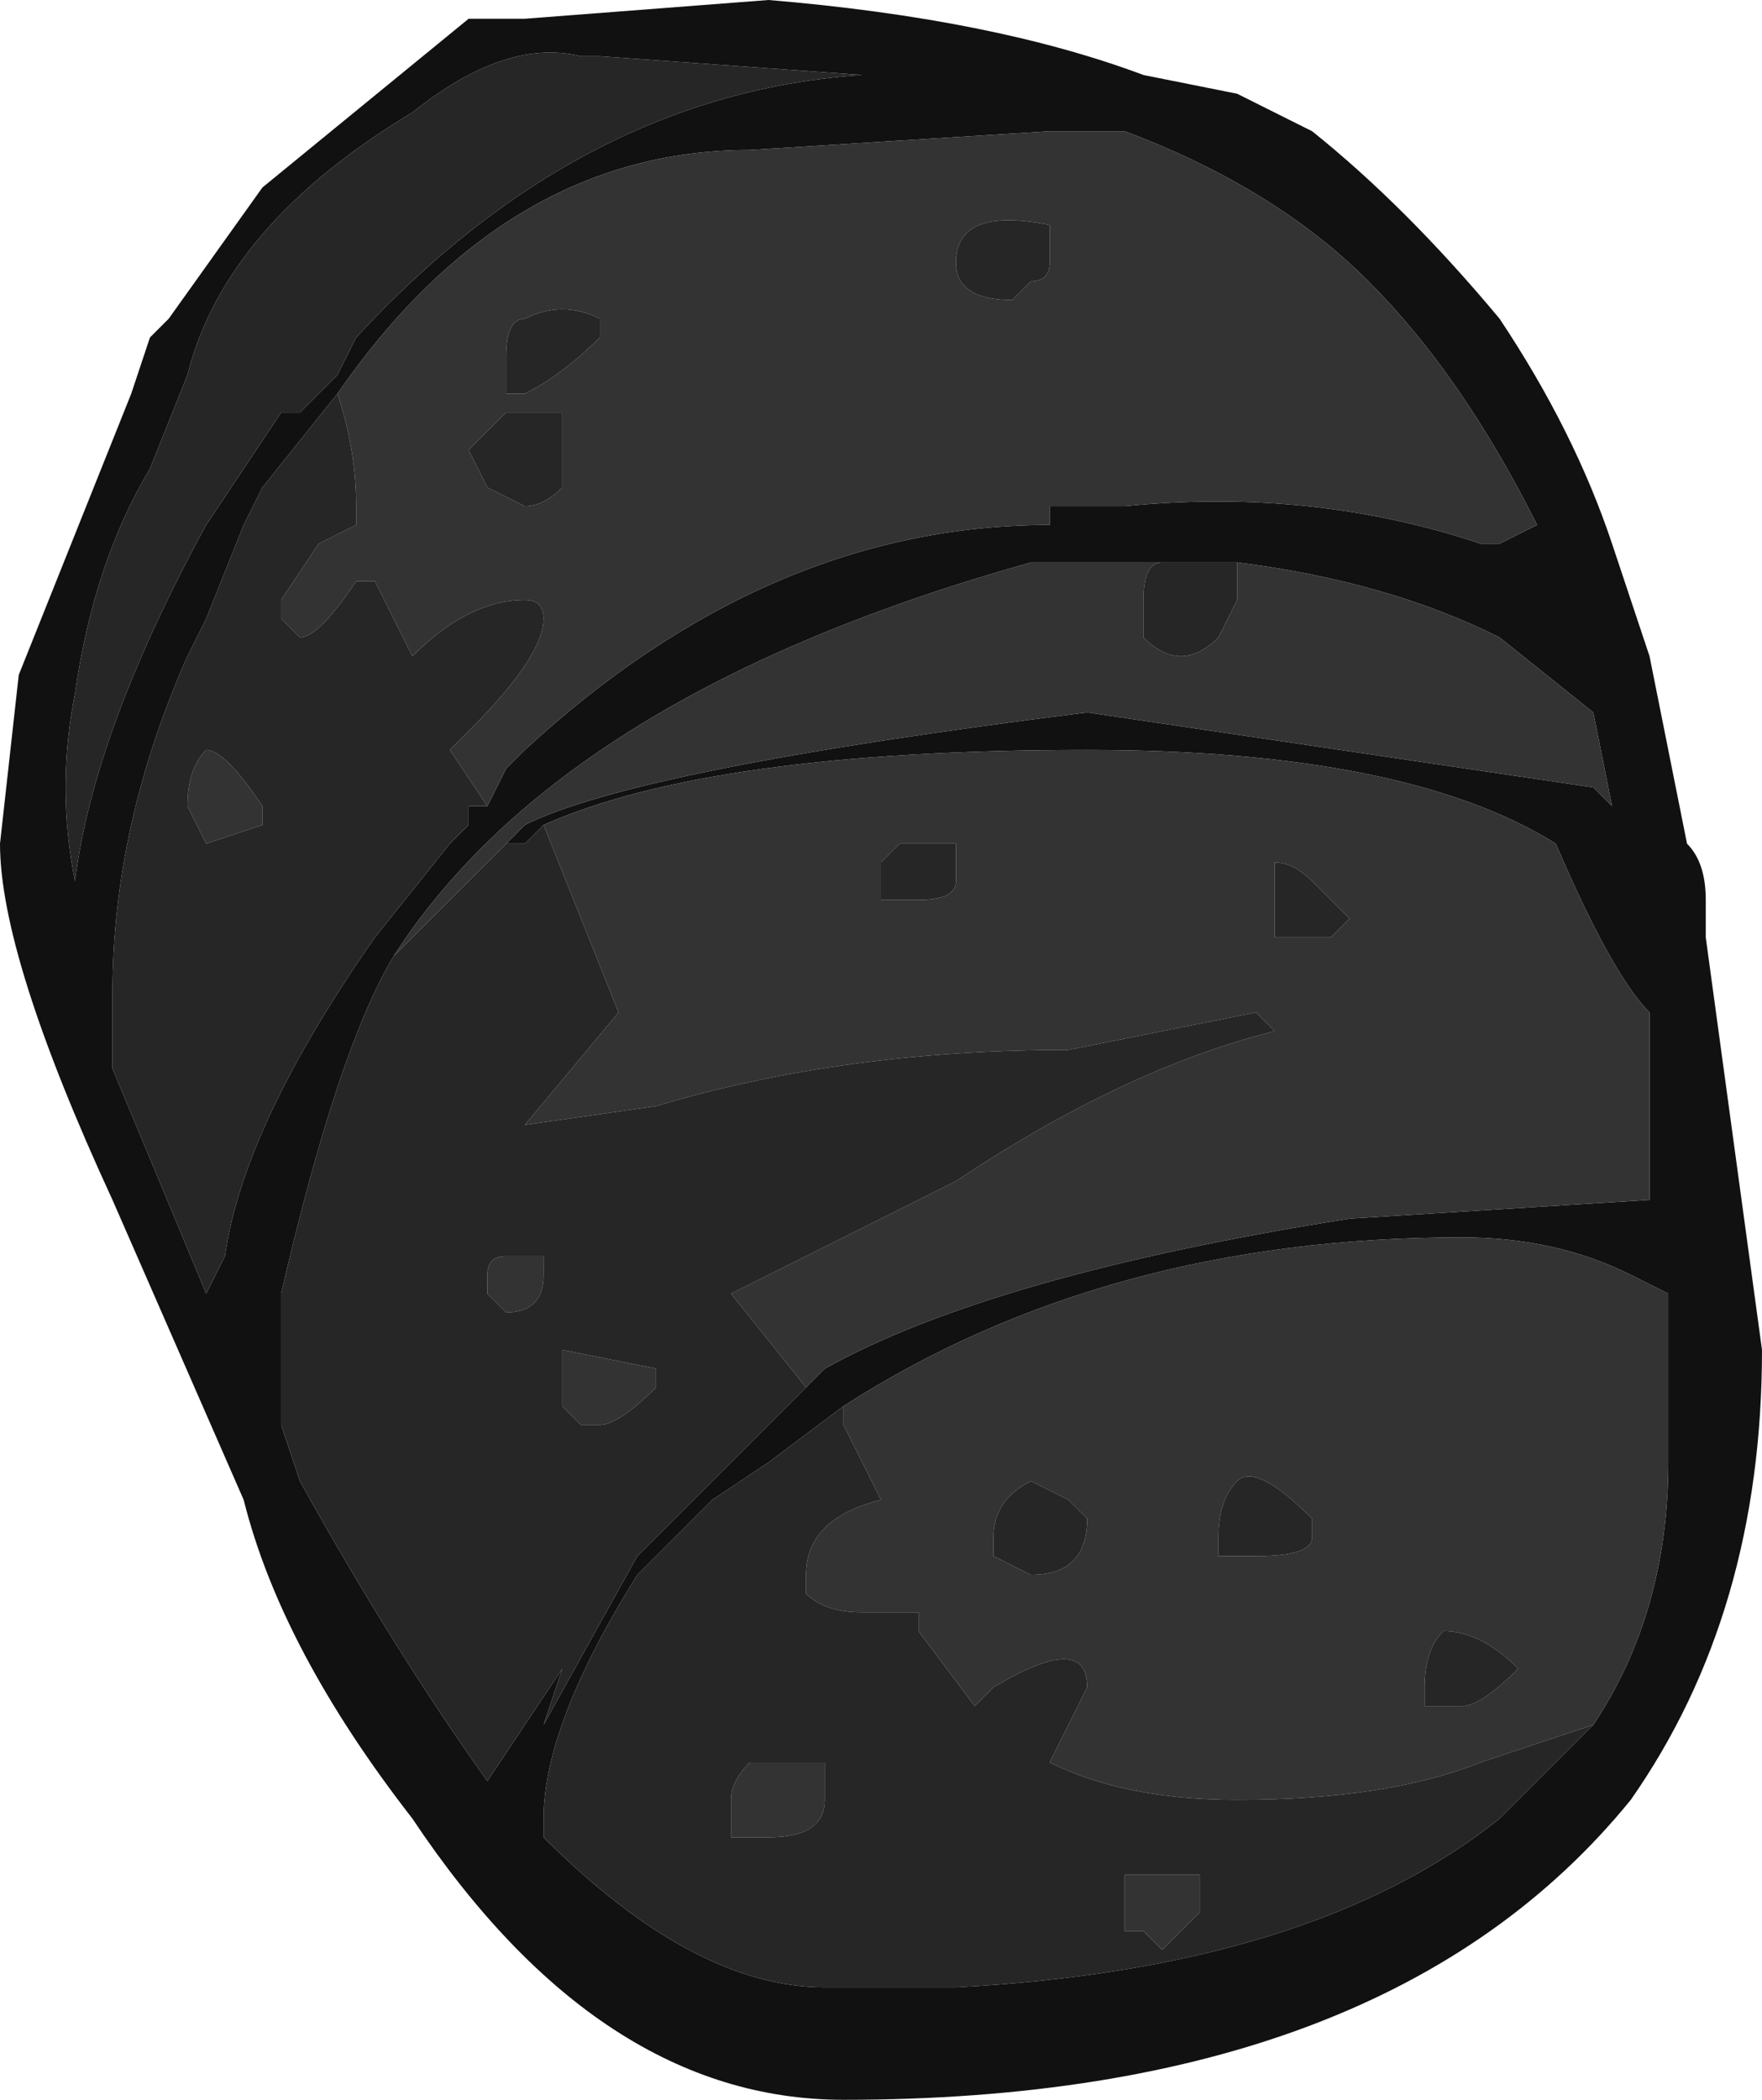 <?xml version="1.0" encoding="UTF-8" standalone="no"?>
<svg xmlns:ffdec="https://www.free-decompiler.com/flash" xmlns:xlink="http://www.w3.org/1999/xlink" ffdec:objectType="frame" height="39.2px" width="32.9px" xmlns="http://www.w3.org/2000/svg">
  <g transform="matrix(1.0, 0.0, 0.0, 1.0, 14.7, 38.85)">
    <use ffdec:characterId="31" height="5.6" transform="matrix(7.0, 0.0, 0.0, 7.0, -14.7, -38.85)" width="4.7" xlink:href="#shape0"/>
  </g>
  <defs>
    <g id="shape0" transform="matrix(1.0, 0.0, 0.0, 1.0, 2.1, 5.55)">
      <path d="M1.2 -5.3 L1.4 -5.2 Q1.65 -5.0 1.9 -4.7 2.1 -4.4 2.2 -4.1 L2.3 -3.8 2.4 -3.3 Q2.45 -3.25 2.45 -3.15 L2.45 -3.05 2.6 -1.95 Q2.6 -1.25 2.25 -0.75 1.6 0.05 0.15 0.05 -0.5 0.05 -1.0 -0.7 -1.35 -1.15 -1.45 -1.55 L-1.8 -2.35 Q-2.1 -3.0 -2.1 -3.3 L-2.05 -3.75 -1.75 -4.5 -1.7 -4.65 -1.65 -4.7 -1.4 -5.05 -0.85 -5.5 -0.7 -5.5 -0.05 -5.55 Q0.55 -5.5 0.95 -5.35 L1.2 -5.3 M-0.8 -3.4 L-0.75 -3.5 -0.7 -3.55 Q-0.05 -4.15 0.7 -4.15 L0.7 -4.2 0.9 -4.2 Q1.4 -4.25 1.85 -4.1 L1.9 -4.1 2.0 -4.15 Q1.8 -4.55 1.55 -4.8 1.3 -5.05 0.9 -5.2 L0.7 -5.2 -0.1 -5.15 Q-0.75 -5.15 -1.2 -4.5 L-1.4 -4.25 -1.45 -4.15 -1.55 -3.9 -1.6 -3.8 Q-1.8 -3.35 -1.8 -2.9 L-1.8 -2.7 -1.55 -2.1 -1.5 -2.2 Q-1.45 -2.55 -1.1 -3.05 L-0.9 -3.3 -0.85 -3.35 -0.85 -3.4 -0.8 -3.4 M1.0 -4.05 L0.65 -4.05 Q-0.6 -3.7 -1.05 -3.0 L-0.7 -3.35 Q-0.4 -3.5 0.8 -3.65 L2.15 -3.45 2.2 -3.4 2.15 -3.65 1.9 -3.85 Q1.6 -4.0 1.2 -4.05 L1.0 -4.05 M2.15 -0.95 Q2.35 -1.25 2.35 -1.65 L2.35 -2.1 2.25 -2.15 Q2.05 -2.25 1.8 -2.25 0.85 -2.25 0.15 -1.8 L-0.05 -1.65 -0.2 -1.55 -0.4 -1.35 Q-0.65 -0.95 -0.65 -0.7 L-0.65 -0.65 Q-0.25 -0.25 0.1 -0.25 L0.45 -0.25 Q1.4 -0.3 1.9 -0.7 L2.15 -0.95 M0.05 -1.85 L0.1 -1.9 Q0.55 -2.15 1.5 -2.3 L2.3 -2.35 2.3 -2.85 Q2.2 -2.95 2.05 -3.3 1.65 -3.55 0.8 -3.55 -0.2 -3.55 -0.65 -3.35 L-0.7 -3.3 -0.75 -3.3 -1.05 -3.0 Q-1.2 -2.75 -1.35 -2.1 L-1.35 -1.75 -1.3 -1.6 Q-1.05 -1.15 -0.8 -0.8 L-0.6 -1.1 -0.65 -0.95 -0.4 -1.4 0.05 -1.85 M-0.55 -5.4 Q-0.75 -5.45 -1.0 -5.25 -1.5 -4.95 -1.6 -4.55 L-1.7 -4.3 Q-1.85 -4.05 -1.9 -3.7 -1.95 -3.45 -1.9 -3.2 -1.85 -3.6 -1.55 -4.15 L-1.35 -4.45 -1.3 -4.45 -1.2 -4.55 -1.15 -4.65 Q-0.55 -5.3 0.2 -5.35 L-0.5 -5.4 -0.55 -5.4" fill="#111111" fill-rule="evenodd" stroke="none"/>
      <path d="M0.7 -4.85 L0.7 -4.95 Q0.45 -5.0 0.45 -4.85 0.45 -4.75 0.6 -4.75 L0.65 -4.8 Q0.7 -4.8 0.7 -4.85 M-1.2 -4.5 Q-0.75 -5.15 -0.1 -5.15 L0.7 -5.2 0.9 -5.2 Q1.3 -5.05 1.55 -4.8 1.8 -4.55 2.0 -4.15 L1.9 -4.1 1.85 -4.1 Q1.4 -4.25 0.9 -4.2 L0.7 -4.2 0.7 -4.15 Q-0.05 -4.15 -0.7 -3.55 L-0.75 -3.5 -0.8 -3.4 -0.9 -3.55 -0.85 -3.6 Q-0.65 -3.8 -0.65 -3.9 -0.65 -3.95 -0.7 -3.95 -0.85 -3.95 -1.0 -3.8 L-1.1 -4.0 -1.15 -4.0 Q-1.25 -3.85 -1.3 -3.85 L-1.35 -3.9 -1.35 -3.95 -1.25 -4.1 -1.15 -4.15 -1.15 -4.2 Q-1.15 -4.35 -1.2 -4.5 M1.2 -4.05 Q1.6 -4.0 1.9 -3.85 L2.15 -3.65 2.2 -3.4 2.15 -3.45 0.8 -3.65 Q-0.4 -3.5 -0.7 -3.35 L-1.05 -3.0 Q-0.6 -3.7 0.65 -4.05 L1.0 -4.05 Q0.95 -4.05 0.95 -3.95 L0.95 -3.85 Q1.0 -3.8 1.05 -3.8 1.1 -3.8 1.15 -3.85 L1.2 -3.95 1.2 -4.05 M1.45 -3.05 L1.5 -3.1 1.4 -3.2 Q1.35 -3.25 1.3 -3.25 L1.3 -3.05 1.45 -3.05 M0.15 -1.8 Q0.85 -2.25 1.8 -2.25 2.05 -2.25 2.25 -2.15 L2.35 -2.1 2.35 -1.65 Q2.35 -1.25 2.15 -0.95 L1.85 -0.85 Q1.6 -0.75 1.2 -0.75 0.9 -0.75 0.7 -0.85 L0.8 -1.05 Q0.8 -1.2 0.55 -1.05 L0.5 -1.0 0.35 -1.2 0.35 -1.25 0.2 -1.25 Q0.1 -1.25 0.05 -1.3 L0.05 -1.35 Q0.05 -1.5 0.25 -1.55 L0.15 -1.75 0.15 -1.8 M-0.65 -3.35 Q-0.2 -3.55 0.8 -3.55 1.65 -3.55 2.05 -3.3 2.2 -2.95 2.3 -2.85 L2.3 -2.35 1.5 -2.3 Q0.55 -2.15 0.1 -1.9 L0.05 -1.85 -0.15 -2.1 0.45 -2.4 Q0.9 -2.7 1.3 -2.8 L1.25 -2.85 0.75 -2.75 Q0.15 -2.75 -0.35 -2.6 L-0.7 -2.55 -0.45 -2.85 -0.65 -3.35 M0.8 -1.5 L0.75 -1.55 0.65 -1.6 Q0.55 -1.55 0.55 -1.45 L0.55 -1.4 0.65 -1.35 Q0.8 -1.35 0.8 -1.5 M1.15 -1.4 L1.25 -1.4 Q1.4 -1.4 1.4 -1.45 L1.4 -1.5 Q1.25 -1.65 1.2 -1.6 1.15 -1.55 1.15 -1.45 L1.15 -1.4 M0.3 -3.15 L0.35 -3.15 Q0.45 -3.15 0.45 -3.2 L0.45 -3.3 0.3 -3.3 0.25 -3.25 0.25 -3.15 0.3 -3.15 M0.1 -0.75 Q0.1 -0.65 -0.05 -0.65 L-0.15 -0.65 -0.15 -0.75 Q-0.15 -0.8 -0.1 -0.85 L0.1 -0.85 0.1 -0.75 M1.1 -0.55 L1.1 -0.45 1.0 -0.35 0.95 -0.4 0.9 -0.4 0.9 -0.55 1.1 -0.55 M1.7 -1.0 L1.8 -1.0 Q1.85 -1.0 1.95 -1.1 1.85 -1.2 1.75 -1.2 1.7 -1.15 1.7 -1.05 L1.7 -1.0 M-0.6 -4.45 L-0.75 -4.45 -0.85 -4.35 -0.8 -4.25 -0.7 -4.2 Q-0.65 -4.2 -0.6 -4.25 -0.6 -4.3 -0.6 -4.35 L-0.6 -4.45 M-0.7 -4.5 Q-0.6 -4.55 -0.5 -4.65 L-0.5 -4.7 Q-0.6 -4.75 -0.7 -4.7 -0.75 -4.7 -0.75 -4.6 L-0.75 -4.5 -0.7 -4.5 M-1.4 -3.35 L-1.55 -3.3 -1.6 -3.4 Q-1.6 -3.5 -1.55 -3.55 -1.5 -3.55 -1.4 -3.4 L-1.4 -3.35 M-0.75 -2.2 L-0.65 -2.2 -0.65 -2.15 Q-0.65 -2.05 -0.75 -2.05 L-0.8 -2.1 -0.8 -2.15 Q-0.8 -2.2 -0.75 -2.2 M-0.6 -1.95 L-0.35 -1.9 -0.35 -1.85 Q-0.45 -1.75 -0.5 -1.75 L-0.55 -1.75 -0.6 -1.8 -0.6 -1.95" fill="#333333" fill-rule="evenodd" stroke="none"/>
      <path d="M0.7 -4.85 Q0.7 -4.8 0.65 -4.8 L0.6 -4.75 Q0.45 -4.75 0.45 -4.85 0.45 -5.0 0.7 -4.95 L0.7 -4.85 M-1.2 -4.5 Q-1.15 -4.35 -1.15 -4.2 L-1.15 -4.15 -1.25 -4.1 -1.35 -3.95 -1.35 -3.9 -1.3 -3.85 Q-1.25 -3.85 -1.15 -4.0 L-1.1 -4.0 -1.0 -3.8 Q-0.85 -3.95 -0.7 -3.95 -0.65 -3.95 -0.65 -3.9 -0.65 -3.8 -0.85 -3.6 L-0.9 -3.55 -0.8 -3.4 -0.85 -3.4 -0.85 -3.35 -0.9 -3.3 -1.1 -3.05 Q-1.45 -2.55 -1.5 -2.2 L-1.55 -2.1 -1.8 -2.7 -1.8 -2.9 Q-1.8 -3.35 -1.6 -3.8 L-1.55 -3.9 -1.45 -4.15 -1.4 -4.25 -1.2 -4.5 M1.2 -4.05 L1.2 -3.95 1.15 -3.85 Q1.1 -3.8 1.05 -3.8 1.0 -3.8 0.95 -3.85 L0.95 -3.95 Q0.95 -4.05 1.0 -4.05 L1.2 -4.05 M1.45 -3.05 L1.3 -3.05 1.3 -3.25 Q1.35 -3.25 1.4 -3.2 L1.5 -3.1 1.45 -3.05 M0.15 -1.8 L0.15 -1.75 0.25 -1.55 Q0.05 -1.5 0.05 -1.35 L0.05 -1.3 Q0.1 -1.25 0.2 -1.25 L0.35 -1.25 0.35 -1.2 0.5 -1.0 0.55 -1.05 Q0.8 -1.2 0.8 -1.05 L0.7 -0.85 Q0.9 -0.75 1.2 -0.75 1.6 -0.75 1.85 -0.85 L2.15 -0.95 1.9 -0.7 Q1.4 -0.3 0.45 -0.25 L0.1 -0.25 Q-0.25 -0.25 -0.65 -0.65 L-0.65 -0.7 Q-0.65 -0.95 -0.4 -1.35 L-0.2 -1.55 -0.05 -1.65 0.15 -1.8 M-0.65 -3.35 L-0.45 -2.85 -0.7 -2.55 -0.35 -2.6 Q0.15 -2.75 0.75 -2.75 L1.25 -2.85 1.3 -2.8 Q0.9 -2.7 0.45 -2.4 L-0.15 -2.1 0.05 -1.85 -0.4 -1.4 -0.65 -0.95 -0.6 -1.1 -0.8 -0.8 Q-1.05 -1.15 -1.3 -1.6 L-1.35 -1.75 -1.35 -2.1 Q-1.2 -2.75 -1.05 -3.0 L-0.75 -3.3 -0.7 -3.3 -0.65 -3.35 M0.3 -3.15 L0.25 -3.15 0.25 -3.25 0.3 -3.3 0.45 -3.3 0.45 -3.2 Q0.45 -3.15 0.35 -3.15 L0.3 -3.15 M1.15 -1.4 L1.15 -1.45 Q1.15 -1.55 1.2 -1.6 1.25 -1.65 1.4 -1.5 L1.4 -1.45 Q1.4 -1.4 1.25 -1.4 L1.15 -1.4 M0.8 -1.5 Q0.8 -1.35 0.65 -1.35 L0.55 -1.4 0.55 -1.45 Q0.55 -1.55 0.65 -1.6 L0.75 -1.55 0.8 -1.5 M1.1 -0.55 L0.9 -0.55 0.9 -0.4 0.95 -0.4 1.0 -0.35 1.1 -0.45 1.1 -0.55 M0.1 -0.75 L0.1 -0.85 -0.1 -0.85 Q-0.15 -0.8 -0.15 -0.75 L-0.15 -0.65 -0.05 -0.65 Q0.1 -0.65 0.1 -0.75 M1.7 -1.0 L1.7 -1.05 Q1.7 -1.15 1.75 -1.2 1.85 -1.2 1.95 -1.1 1.85 -1.0 1.8 -1.0 L1.7 -1.0 M-0.55 -5.4 L-0.5 -5.4 0.2 -5.35 Q-0.55 -5.3 -1.15 -4.65 L-1.2 -4.55 -1.3 -4.45 -1.35 -4.45 -1.55 -4.15 Q-1.85 -3.6 -1.9 -3.2 -1.95 -3.45 -1.9 -3.7 -1.85 -4.05 -1.7 -4.3 L-1.6 -4.55 Q-1.5 -4.95 -1.0 -5.25 -0.75 -5.45 -0.55 -5.4 M-0.7 -4.5 L-0.75 -4.5 -0.75 -4.6 Q-0.75 -4.7 -0.7 -4.7 -0.6 -4.75 -0.5 -4.7 L-0.5 -4.65 Q-0.6 -4.55 -0.7 -4.5 M-0.6 -4.45 L-0.6 -4.35 Q-0.6 -4.3 -0.6 -4.25 -0.65 -4.2 -0.7 -4.2 L-0.8 -4.25 -0.85 -4.35 -0.75 -4.45 -0.6 -4.45 M-0.6 -1.95 L-0.6 -1.8 -0.55 -1.75 -0.5 -1.75 Q-0.45 -1.75 -0.35 -1.85 L-0.35 -1.9 -0.6 -1.95 M-0.75 -2.2 Q-0.8 -2.2 -0.8 -2.15 L-0.8 -2.1 -0.75 -2.05 Q-0.65 -2.05 -0.65 -2.15 L-0.65 -2.2 -0.75 -2.2 M-1.4 -3.35 L-1.4 -3.4 Q-1.5 -3.55 -1.55 -3.55 -1.6 -3.5 -1.6 -3.4 L-1.55 -3.3 -1.4 -3.35" fill="#262626" fill-rule="evenodd" stroke="none"/>
    </g>
  </defs>
</svg>
